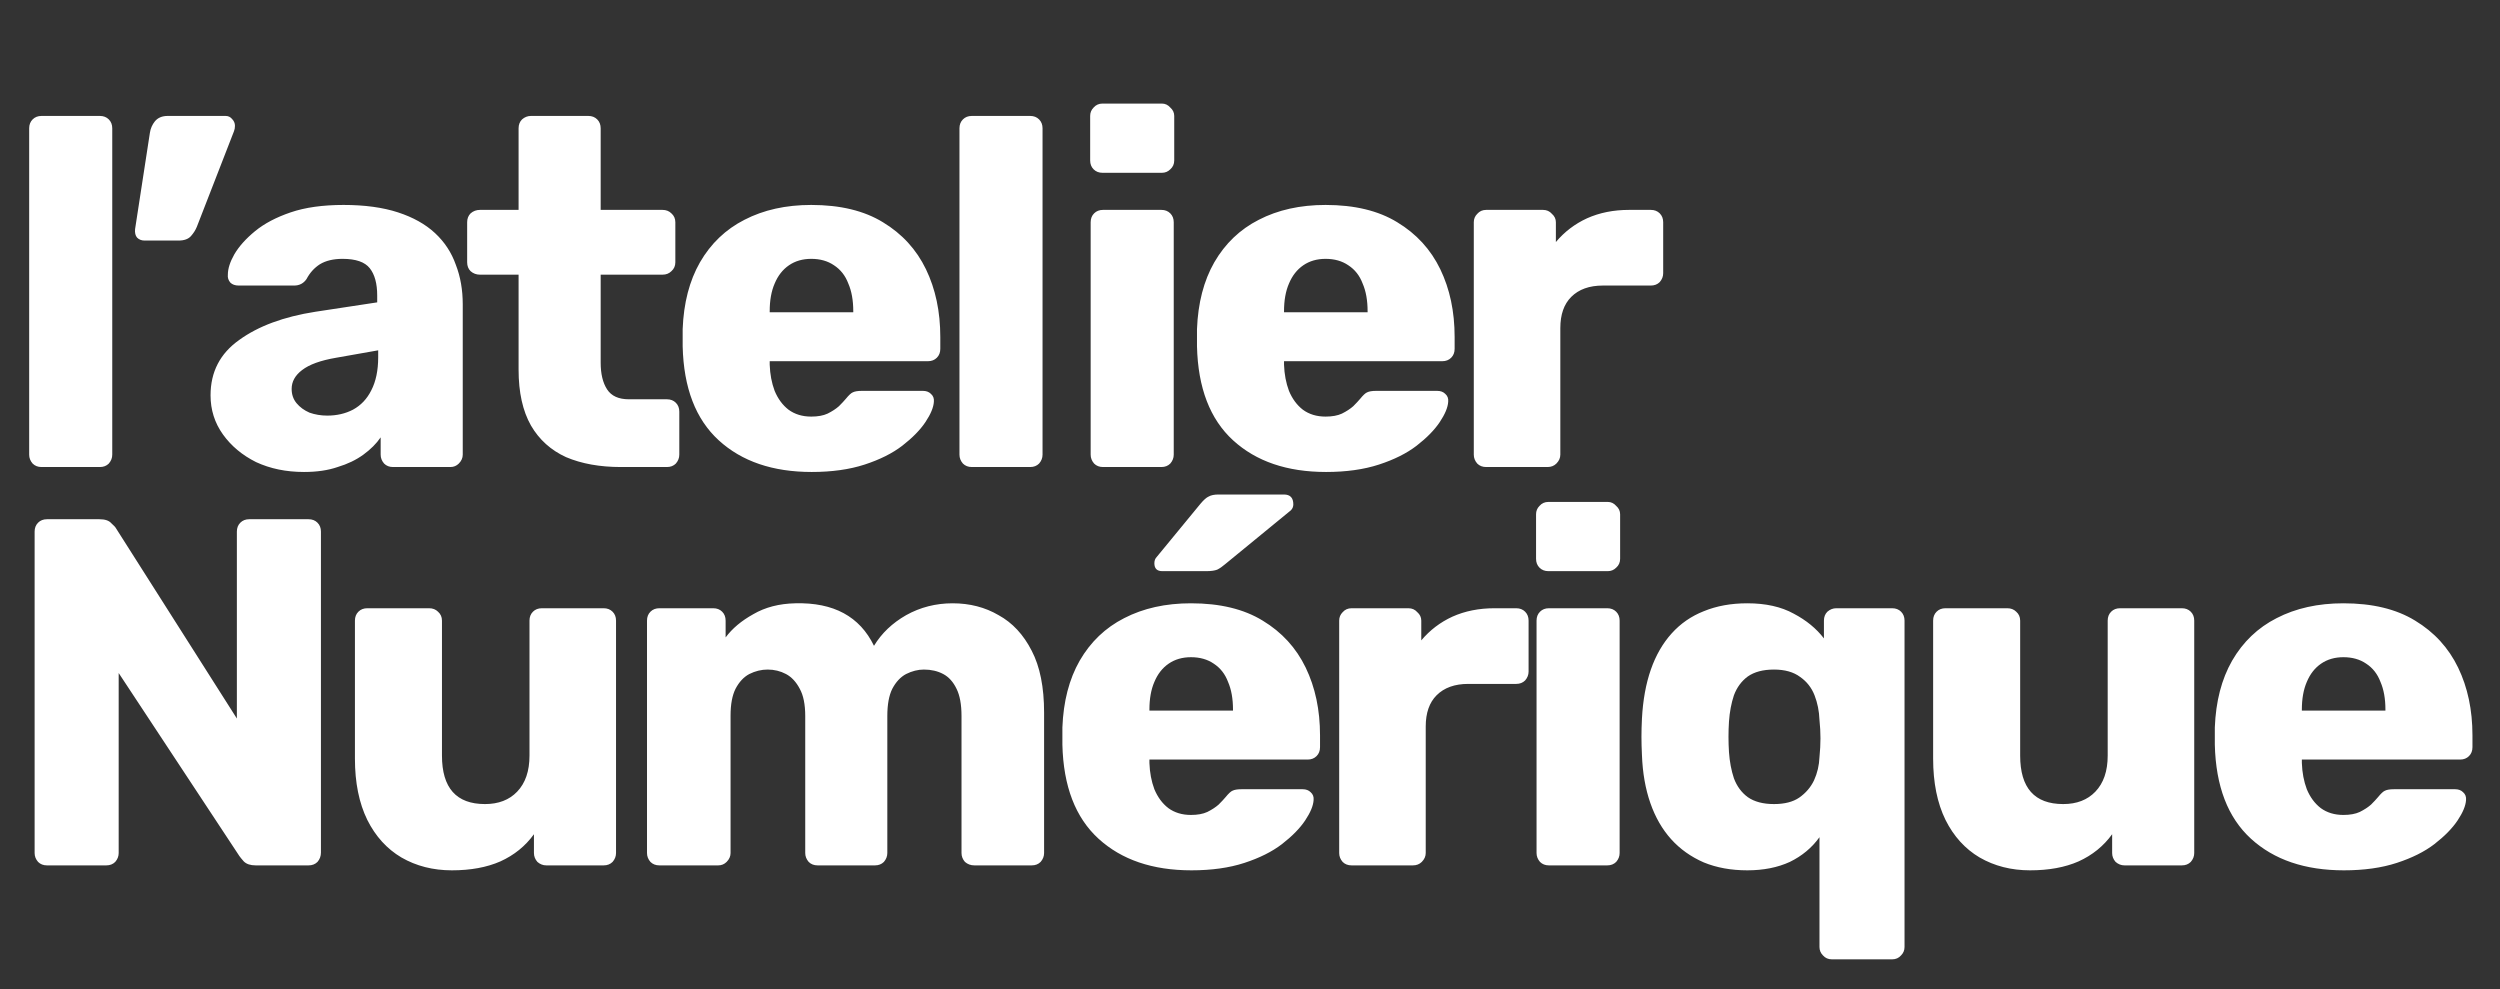 <svg width="182" height="72" viewBox="0 0 182 72" fill="none" xmlns="http://www.w3.org/2000/svg">
<rect x="0" y="0" width="182" height="72" fill="#333333" stroke="none"/>
<path d="M3.024 34C2.76 34 2.544 33.916 2.376 33.748C2.208 33.556 2.124 33.34 2.124 33.1V9.34C2.124 9.076 2.208 8.86 2.376 8.692C2.544 8.524 2.76 8.44 3.024 8.44H7.272C7.536 8.44 7.752 8.524 7.92 8.692C8.088 8.86 8.172 9.076 8.172 9.34V33.1C8.172 33.34 8.088 33.556 7.92 33.748C7.752 33.916 7.536 34 7.272 34H3.024ZM10.517 17.512C10.301 17.512 10.121 17.44 9.977 17.296C9.857 17.152 9.809 16.948 9.833 16.684L10.913 9.664C10.961 9.352 11.081 9.076 11.273 8.836C11.489 8.572 11.801 8.44 12.209 8.44H16.421C16.613 8.44 16.769 8.512 16.889 8.656C17.033 8.8 17.105 8.968 17.105 9.16C17.105 9.304 17.081 9.436 17.033 9.556L14.333 16.504C14.237 16.744 14.093 16.972 13.901 17.188C13.709 17.404 13.409 17.512 13.001 17.512H10.517ZM22.132 34.36C20.836 34.36 19.672 34.12 18.64 33.64C17.632 33.136 16.828 32.464 16.228 31.624C15.628 30.784 15.328 29.836 15.328 28.78C15.328 27.076 16.024 25.732 17.416 24.748C18.808 23.74 20.656 23.056 22.96 22.696L27.46 22.012V21.508C27.46 20.644 27.28 19.984 26.92 19.528C26.56 19.072 25.9 18.844 24.94 18.844C24.268 18.844 23.716 18.976 23.284 19.24C22.876 19.504 22.552 19.864 22.312 20.32C22.096 20.632 21.796 20.788 21.412 20.788H17.38C17.116 20.788 16.912 20.716 16.768 20.572C16.624 20.404 16.564 20.212 16.588 19.996C16.588 19.564 16.744 19.072 17.056 18.52C17.392 17.944 17.896 17.38 18.568 16.828C19.24 16.276 20.104 15.82 21.16 15.46C22.216 15.1 23.5 14.92 25.012 14.92C26.548 14.92 27.868 15.1 28.972 15.46C30.076 15.82 30.976 16.324 31.672 16.972C32.368 17.62 32.872 18.388 33.184 19.276C33.52 20.14 33.688 21.1 33.688 22.156V33.1C33.688 33.34 33.592 33.556 33.4 33.748C33.232 33.916 33.028 34 32.788 34H28.612C28.348 34 28.132 33.916 27.964 33.748C27.796 33.556 27.712 33.34 27.712 33.1V31.84C27.4 32.296 26.98 32.716 26.452 33.1C25.924 33.484 25.3 33.784 24.58 34C23.884 34.24 23.068 34.36 22.132 34.36ZM23.824 30.256C24.52 30.256 25.144 30.112 25.696 29.824C26.272 29.512 26.716 29.044 27.028 28.42C27.364 27.772 27.532 26.968 27.532 26.008V25.504L24.472 26.044C23.344 26.236 22.516 26.536 21.988 26.944C21.484 27.328 21.232 27.784 21.232 28.312C21.232 28.72 21.352 29.068 21.592 29.356C21.832 29.644 22.144 29.872 22.528 30.04C22.936 30.184 23.368 30.256 23.824 30.256ZM45.205 34C43.669 34 42.337 33.76 41.209 33.28C40.105 32.776 39.253 32.008 38.653 30.976C38.053 29.92 37.753 28.564 37.753 26.908V19.996H34.945C34.681 19.996 34.453 19.912 34.261 19.744C34.093 19.576 34.009 19.36 34.009 19.096V16.18C34.009 15.916 34.093 15.7 34.261 15.532C34.453 15.364 34.681 15.28 34.945 15.28H37.753V9.34C37.753 9.076 37.837 8.86 38.005 8.692C38.197 8.524 38.413 8.44 38.653 8.44H42.829C43.093 8.44 43.309 8.524 43.477 8.692C43.645 8.86 43.729 9.076 43.729 9.34V15.28H48.229C48.493 15.28 48.709 15.364 48.877 15.532C49.069 15.7 49.165 15.916 49.165 16.18V19.096C49.165 19.36 49.069 19.576 48.877 19.744C48.709 19.912 48.493 19.996 48.229 19.996H43.729V26.404C43.729 27.22 43.885 27.868 44.197 28.348C44.509 28.828 45.037 29.068 45.781 29.068H48.553C48.817 29.068 49.033 29.152 49.201 29.32C49.369 29.488 49.453 29.704 49.453 29.968V33.1C49.453 33.34 49.369 33.556 49.201 33.748C49.033 33.916 48.817 34 48.553 34H45.205ZM59.094 34.36C56.262 34.36 54.006 33.592 52.326 32.056C50.646 30.52 49.77 28.24 49.698 25.216C49.698 25.048 49.698 24.832 49.698 24.568C49.698 24.304 49.698 24.1 49.698 23.956C49.77 22.06 50.19 20.44 50.958 19.096C51.75 17.728 52.83 16.696 54.198 16C55.59 15.28 57.21 14.92 59.058 14.92C61.17 14.92 62.91 15.34 64.278 16.18C65.67 17.02 66.714 18.16 67.41 19.6C68.106 21.04 68.454 22.684 68.454 24.532V25.396C68.454 25.66 68.37 25.876 68.202 26.044C68.034 26.212 67.818 26.296 67.554 26.296H56.034C56.034 26.32 56.034 26.356 56.034 26.404C56.034 26.452 56.034 26.5 56.034 26.548C56.058 27.244 56.178 27.88 56.394 28.456C56.634 29.032 56.97 29.488 57.402 29.824C57.858 30.16 58.41 30.328 59.058 30.328C59.538 30.328 59.934 30.256 60.246 30.112C60.582 29.944 60.858 29.764 61.074 29.572C61.29 29.356 61.458 29.176 61.578 29.032C61.794 28.768 61.962 28.612 62.082 28.564C62.226 28.492 62.442 28.456 62.73 28.456H67.194C67.434 28.456 67.626 28.528 67.77 28.672C67.938 28.816 68.01 29.008 67.986 29.248C67.962 29.656 67.758 30.148 67.374 30.724C66.99 31.3 66.426 31.876 65.682 32.452C64.962 33.004 64.05 33.46 62.946 33.82C61.842 34.18 60.558 34.36 59.094 34.36ZM56.034 22.732H62.118V22.66C62.118 21.868 61.998 21.196 61.758 20.644C61.542 20.068 61.194 19.624 60.714 19.312C60.258 19 59.706 18.844 59.058 18.844C58.434 18.844 57.894 19 57.438 19.312C56.982 19.624 56.634 20.068 56.394 20.644C56.154 21.196 56.034 21.868 56.034 22.66V22.732ZM70.749 34C70.485 34 70.269 33.916 70.101 33.748C69.933 33.556 69.849 33.34 69.849 33.1V9.34C69.849 9.076 69.933 8.86 70.101 8.692C70.269 8.524 70.485 8.44 70.749 8.44H74.997C75.261 8.44 75.477 8.524 75.645 8.692C75.813 8.86 75.897 9.076 75.897 9.34V33.1C75.897 33.34 75.813 33.556 75.645 33.748C75.477 33.916 75.261 34 74.997 34H70.749ZM80.3 34C80.036 34 79.82 33.916 79.652 33.748C79.484 33.556 79.4 33.34 79.4 33.1V16.18C79.4 15.916 79.484 15.7 79.652 15.532C79.82 15.364 80.036 15.28 80.3 15.28H84.548C84.812 15.28 85.028 15.364 85.196 15.532C85.364 15.7 85.448 15.916 85.448 16.18V33.1C85.448 33.34 85.364 33.556 85.196 33.748C85.028 33.916 84.812 34 84.548 34H80.3ZM80.264 12.58C80 12.58 79.784 12.496 79.616 12.328C79.448 12.16 79.364 11.944 79.364 11.68V8.44C79.364 8.2 79.448 7.996 79.616 7.828C79.784 7.636 80 7.54 80.264 7.54H84.584C84.824 7.54 85.028 7.636 85.196 7.828C85.388 7.996 85.484 8.2 85.484 8.44V11.68C85.484 11.944 85.388 12.16 85.196 12.328C85.028 12.496 84.824 12.58 84.584 12.58H80.264ZM96.537 34.36C93.705 34.36 91.449 33.592 89.769 32.056C88.089 30.52 87.213 28.24 87.141 25.216C87.141 25.048 87.141 24.832 87.141 24.568C87.141 24.304 87.141 24.1 87.141 23.956C87.213 22.06 87.633 20.44 88.401 19.096C89.193 17.728 90.273 16.696 91.641 16C93.033 15.28 94.653 14.92 96.501 14.92C98.613 14.92 100.353 15.34 101.721 16.18C103.113 17.02 104.157 18.16 104.853 19.6C105.549 21.04 105.897 22.684 105.897 24.532V25.396C105.897 25.66 105.813 25.876 105.645 26.044C105.477 26.212 105.261 26.296 104.997 26.296H93.477C93.477 26.32 93.477 26.356 93.477 26.404C93.477 26.452 93.477 26.5 93.477 26.548C93.501 27.244 93.621 27.88 93.837 28.456C94.077 29.032 94.413 29.488 94.845 29.824C95.301 30.16 95.853 30.328 96.501 30.328C96.981 30.328 97.377 30.256 97.689 30.112C98.025 29.944 98.301 29.764 98.517 29.572C98.733 29.356 98.901 29.176 99.021 29.032C99.237 28.768 99.405 28.612 99.525 28.564C99.669 28.492 99.885 28.456 100.173 28.456H104.637C104.877 28.456 105.069 28.528 105.213 28.672C105.381 28.816 105.453 29.008 105.429 29.248C105.405 29.656 105.201 30.148 104.817 30.724C104.433 31.3 103.869 31.876 103.125 32.452C102.405 33.004 101.493 33.46 100.389 33.82C99.285 34.18 98.001 34.36 96.537 34.36ZM93.477 22.732H99.561V22.66C99.561 21.868 99.441 21.196 99.201 20.644C98.985 20.068 98.637 19.624 98.157 19.312C97.701 19 97.149 18.844 96.501 18.844C95.877 18.844 95.337 19 94.881 19.312C94.425 19.624 94.077 20.068 93.837 20.644C93.597 21.196 93.477 21.868 93.477 22.66V22.732ZM108.192 34C107.928 34 107.712 33.916 107.544 33.748C107.376 33.556 107.292 33.34 107.292 33.1V16.18C107.292 15.94 107.376 15.736 107.544 15.568C107.712 15.376 107.928 15.28 108.192 15.28H112.332C112.596 15.28 112.812 15.376 112.98 15.568C113.172 15.736 113.268 15.94 113.268 16.18V17.62C113.892 16.876 114.648 16.3 115.536 15.892C116.448 15.484 117.468 15.28 118.596 15.28H120.18C120.444 15.28 120.66 15.364 120.828 15.532C120.996 15.7 121.08 15.916 121.08 16.18V19.888C121.08 20.128 120.996 20.344 120.828 20.536C120.66 20.704 120.444 20.788 120.18 20.788H116.688C115.704 20.788 114.936 21.064 114.384 21.616C113.856 22.144 113.592 22.9 113.592 23.884V33.1C113.592 33.34 113.496 33.556 113.304 33.748C113.136 33.916 112.92 34 112.656 34H108.192Z" fill="white"/>
<path d="M3.42 63C3.156 63 2.94 62.916 2.772 62.748C2.604 62.556 2.52 62.34 2.52 62.1V38.7C2.52 38.436 2.604 38.22 2.772 38.052C2.94 37.884 3.156 37.8 3.42 37.8H7.236C7.644 37.8 7.932 37.896 8.1 38.088C8.292 38.256 8.412 38.388 8.46 38.484L17.244 52.308V38.7C17.244 38.436 17.328 38.22 17.496 38.052C17.664 37.884 17.88 37.8 18.144 37.8H22.464C22.728 37.8 22.944 37.884 23.112 38.052C23.28 38.22 23.364 38.436 23.364 38.7V62.064C23.364 62.328 23.28 62.556 23.112 62.748C22.944 62.916 22.728 63 22.464 63H18.612C18.228 63 17.94 62.904 17.748 62.712C17.58 62.52 17.472 62.388 17.424 62.316L8.64 48.996V62.1C8.64 62.34 8.556 62.556 8.388 62.748C8.22 62.916 8.004 63 7.74 63H3.42ZM32.895 63.36C31.527 63.36 30.303 63.048 29.223 62.424C28.167 61.8 27.339 60.888 26.739 59.688C26.139 58.464 25.839 56.976 25.839 55.224V45.18C25.839 44.916 25.923 44.7 26.091 44.532C26.259 44.364 26.475 44.28 26.739 44.28H31.239C31.503 44.28 31.719 44.364 31.887 44.532C32.079 44.7 32.175 44.916 32.175 45.18V55.008C32.175 57.36 33.219 58.536 35.307 58.536C36.291 58.536 37.071 58.236 37.647 57.636C38.247 57.012 38.547 56.136 38.547 55.008V45.18C38.547 44.916 38.631 44.7 38.799 44.532C38.967 44.364 39.183 44.28 39.447 44.28H43.947C44.211 44.28 44.427 44.364 44.595 44.532C44.763 44.7 44.847 44.916 44.847 45.18V62.1C44.847 62.34 44.763 62.556 44.595 62.748C44.427 62.916 44.211 63 43.947 63H39.771C39.531 63 39.315 62.916 39.123 62.748C38.955 62.556 38.871 62.34 38.871 62.1V60.732C38.247 61.596 37.431 62.256 36.423 62.712C35.439 63.144 34.263 63.36 32.895 63.36ZM48.002 63C47.737 63 47.522 62.916 47.353 62.748C47.185 62.556 47.102 62.34 47.102 62.1V45.18C47.102 44.916 47.185 44.7 47.353 44.532C47.522 44.364 47.737 44.28 48.002 44.28H51.925C52.19 44.28 52.406 44.364 52.574 44.532C52.742 44.7 52.825 44.916 52.825 45.18V46.404C53.306 45.756 53.977 45.192 54.842 44.712C55.706 44.208 56.725 43.944 57.901 43.92C60.685 43.848 62.593 44.88 63.626 47.016C64.177 46.104 64.957 45.36 65.966 44.784C66.998 44.208 68.126 43.92 69.35 43.92C70.597 43.92 71.713 44.208 72.698 44.784C73.706 45.336 74.51 46.2 75.109 47.376C75.71 48.528 76.01 50.028 76.01 51.876V62.1C76.01 62.34 75.925 62.556 75.757 62.748C75.59 62.916 75.374 63 75.109 63H70.933C70.669 63 70.442 62.916 70.249 62.748C70.082 62.556 69.998 62.34 69.998 62.1V52.128C69.998 51.288 69.877 50.628 69.638 50.148C69.397 49.644 69.073 49.284 68.665 49.068C68.257 48.852 67.79 48.744 67.261 48.744C66.829 48.744 66.397 48.852 65.966 49.068C65.558 49.284 65.222 49.644 64.957 50.148C64.718 50.628 64.597 51.288 64.597 52.128V62.1C64.597 62.34 64.513 62.556 64.346 62.748C64.177 62.916 63.962 63 63.697 63H59.522C59.258 63 59.041 62.916 58.873 62.748C58.706 62.556 58.621 62.34 58.621 62.1V52.128C58.621 51.288 58.489 50.628 58.225 50.148C57.962 49.644 57.626 49.284 57.218 49.068C56.809 48.852 56.365 48.744 55.886 48.744C55.429 48.744 54.986 48.852 54.553 49.068C54.145 49.284 53.809 49.644 53.545 50.148C53.306 50.628 53.185 51.276 53.185 52.092V62.1C53.185 62.34 53.09 62.556 52.898 62.748C52.73 62.916 52.526 63 52.285 63H48.002ZM86.738 63.36C83.906 63.36 81.65 62.592 79.97 61.056C78.29 59.52 77.414 57.24 77.342 54.216C77.342 54.048 77.342 53.832 77.342 53.568C77.342 53.304 77.342 53.1 77.342 52.956C77.414 51.06 77.834 49.44 78.602 48.096C79.394 46.728 80.474 45.696 81.842 45C83.234 44.28 84.854 43.92 86.702 43.92C88.814 43.92 90.554 44.34 91.922 45.18C93.314 46.02 94.358 47.16 95.054 48.6C95.75 50.04 96.098 51.684 96.098 53.532V54.396C96.098 54.66 96.014 54.876 95.846 55.044C95.678 55.212 95.462 55.296 95.198 55.296H83.678C83.678 55.32 83.678 55.356 83.678 55.404C83.678 55.452 83.678 55.5 83.678 55.548C83.702 56.244 83.822 56.88 84.038 57.456C84.278 58.032 84.614 58.488 85.046 58.824C85.502 59.16 86.054 59.328 86.702 59.328C87.182 59.328 87.578 59.256 87.89 59.112C88.226 58.944 88.502 58.764 88.718 58.572C88.934 58.356 89.102 58.176 89.222 58.032C89.438 57.768 89.606 57.612 89.726 57.564C89.87 57.492 90.086 57.456 90.374 57.456H94.838C95.078 57.456 95.27 57.528 95.414 57.672C95.582 57.816 95.654 58.008 95.63 58.248C95.606 58.656 95.402 59.148 95.018 59.724C94.634 60.3 94.07 60.876 93.326 61.452C92.606 62.004 91.694 62.46 90.59 62.82C89.486 63.18 88.202 63.36 86.738 63.36ZM83.678 51.732H89.762V51.66C89.762 50.868 89.642 50.196 89.402 49.644C89.186 49.068 88.838 48.624 88.358 48.312C87.902 48 87.35 47.844 86.702 47.844C86.078 47.844 85.538 48 85.082 48.312C84.626 48.624 84.278 49.068 84.038 49.644C83.798 50.196 83.678 50.868 83.678 51.66V51.732ZM84.614 41.58C84.23 41.58 84.038 41.388 84.038 41.004C84.038 40.812 84.098 40.656 84.218 40.536L87.386 36.684C87.626 36.396 87.83 36.216 87.998 36.144C88.166 36.048 88.406 36 88.718 36H93.47C93.926 36 94.154 36.24 94.154 36.72C94.154 36.888 94.094 37.032 93.974 37.152L89.186 41.076C88.994 41.244 88.802 41.376 88.61 41.472C88.418 41.544 88.154 41.58 87.818 41.58H84.614ZM98.393 63C98.129 63 97.913 62.916 97.745 62.748C97.577 62.556 97.493 62.34 97.493 62.1V45.18C97.493 44.94 97.577 44.736 97.745 44.568C97.913 44.376 98.129 44.28 98.393 44.28H102.533C102.797 44.28 103.013 44.376 103.181 44.568C103.373 44.736 103.469 44.94 103.469 45.18V46.62C104.093 45.876 104.849 45.3 105.737 44.892C106.649 44.484 107.669 44.28 108.797 44.28H110.381C110.645 44.28 110.861 44.364 111.029 44.532C111.197 44.7 111.281 44.916 111.281 45.18V48.888C111.281 49.128 111.197 49.344 111.029 49.536C110.861 49.704 110.645 49.788 110.381 49.788H106.889C105.905 49.788 105.137 50.064 104.585 50.616C104.057 51.144 103.793 51.9 103.793 52.884V62.1C103.793 62.34 103.697 62.556 103.505 62.748C103.337 62.916 103.121 63 102.857 63H98.393ZM112.761 63C112.497 63 112.281 62.916 112.113 62.748C111.945 62.556 111.861 62.34 111.861 62.1V45.18C111.861 44.916 111.945 44.7 112.113 44.532C112.281 44.364 112.497 44.28 112.761 44.28H117.009C117.273 44.28 117.489 44.364 117.657 44.532C117.825 44.7 117.909 44.916 117.909 45.18V62.1C117.909 62.34 117.825 62.556 117.657 62.748C117.489 62.916 117.273 63 117.009 63H112.761ZM112.725 41.58C112.461 41.58 112.245 41.496 112.077 41.328C111.909 41.16 111.825 40.944 111.825 40.68V37.44C111.825 37.2 111.909 36.996 112.077 36.828C112.245 36.636 112.461 36.54 112.725 36.54H117.045C117.285 36.54 117.489 36.636 117.657 36.828C117.849 36.996 117.945 37.2 117.945 37.44V40.68C117.945 40.944 117.849 41.16 117.657 41.328C117.489 41.496 117.285 41.58 117.045 41.58H112.725ZM133.358 69.84C133.094 69.84 132.878 69.744 132.71 69.552C132.542 69.384 132.458 69.18 132.458 68.94V60.948C131.906 61.716 131.186 62.316 130.298 62.748C129.41 63.156 128.378 63.36 127.202 63.36C126.026 63.36 124.97 63.168 124.034 62.784C123.098 62.376 122.306 61.812 121.658 61.092C121.01 60.372 120.506 59.496 120.146 58.464C119.786 57.432 119.582 56.268 119.534 54.972C119.51 54.492 119.498 54.048 119.498 53.64C119.498 53.232 119.51 52.788 119.534 52.308C119.606 50.964 119.822 49.776 120.182 48.744C120.542 47.712 121.046 46.836 121.694 46.116C122.342 45.396 123.122 44.856 124.034 44.496C124.97 44.112 126.026 43.92 127.202 43.92C128.546 43.92 129.674 44.172 130.586 44.676C131.498 45.156 132.23 45.756 132.782 46.476V45.18C132.782 44.916 132.866 44.7 133.034 44.532C133.226 44.364 133.442 44.28 133.682 44.28H137.75C138.014 44.28 138.23 44.364 138.398 44.532C138.566 44.7 138.65 44.916 138.65 45.18V68.94C138.65 69.18 138.566 69.384 138.398 69.552C138.23 69.744 138.014 69.84 137.75 69.84H133.358ZM129.146 58.536C129.914 58.536 130.526 58.38 130.982 58.068C131.462 57.732 131.822 57.312 132.062 56.808C132.302 56.28 132.434 55.716 132.458 55.116C132.506 54.636 132.53 54.18 132.53 53.748C132.53 53.316 132.506 52.872 132.458 52.416C132.434 51.768 132.314 51.168 132.098 50.616C131.882 50.064 131.534 49.62 131.054 49.284C130.574 48.924 129.938 48.744 129.146 48.744C128.354 48.744 127.718 48.912 127.238 49.248C126.782 49.584 126.446 50.04 126.23 50.616C126.038 51.192 125.918 51.828 125.87 52.524C125.822 53.268 125.822 54.012 125.87 54.756C125.918 55.452 126.038 56.088 126.23 56.664C126.446 57.24 126.782 57.696 127.238 58.032C127.718 58.368 128.354 58.536 129.146 58.536ZM147.788 63.36C146.42 63.36 145.196 63.048 144.116 62.424C143.06 61.8 142.232 60.888 141.632 59.688C141.032 58.464 140.732 56.976 140.732 55.224V45.18C140.732 44.916 140.816 44.7 140.984 44.532C141.152 44.364 141.368 44.28 141.632 44.28H146.132C146.396 44.28 146.612 44.364 146.78 44.532C146.972 44.7 147.068 44.916 147.068 45.18V55.008C147.068 57.36 148.112 58.536 150.2 58.536C151.184 58.536 151.964 58.236 152.54 57.636C153.14 57.012 153.44 56.136 153.44 55.008V45.18C153.44 44.916 153.524 44.7 153.692 44.532C153.86 44.364 154.076 44.28 154.34 44.28H158.84C159.104 44.28 159.32 44.364 159.488 44.532C159.656 44.7 159.74 44.916 159.74 45.18V62.1C159.74 62.34 159.656 62.556 159.488 62.748C159.32 62.916 159.104 63 158.84 63H154.664C154.424 63 154.208 62.916 154.016 62.748C153.848 62.556 153.764 62.34 153.764 62.1V60.732C153.14 61.596 152.324 62.256 151.316 62.712C150.332 63.144 149.156 63.36 147.788 63.36ZM170.635 63.36C167.803 63.36 165.547 62.592 163.867 61.056C162.187 59.52 161.311 57.24 161.239 54.216C161.239 54.048 161.239 53.832 161.239 53.568C161.239 53.304 161.239 53.1 161.239 52.956C161.311 51.06 161.731 49.44 162.499 48.096C163.291 46.728 164.371 45.696 165.739 45C167.131 44.28 168.751 43.92 170.599 43.92C172.711 43.92 174.451 44.34 175.819 45.18C177.211 46.02 178.255 47.16 178.951 48.6C179.647 50.04 179.995 51.684 179.995 53.532V54.396C179.995 54.66 179.911 54.876 179.743 55.044C179.575 55.212 179.359 55.296 179.095 55.296H167.575C167.575 55.32 167.575 55.356 167.575 55.404C167.575 55.452 167.575 55.5 167.575 55.548C167.599 56.244 167.719 56.88 167.935 57.456C168.175 58.032 168.511 58.488 168.943 58.824C169.399 59.16 169.951 59.328 170.599 59.328C171.079 59.328 171.475 59.256 171.787 59.112C172.123 58.944 172.399 58.764 172.615 58.572C172.831 58.356 172.999 58.176 173.119 58.032C173.335 57.768 173.503 57.612 173.623 57.564C173.767 57.492 173.983 57.456 174.271 57.456H178.735C178.975 57.456 179.167 57.528 179.311 57.672C179.479 57.816 179.551 58.008 179.527 58.248C179.503 58.656 179.299 59.148 178.915 59.724C178.531 60.3 177.967 60.876 177.223 61.452C176.503 62.004 175.591 62.46 174.487 62.82C173.383 63.18 172.099 63.36 170.635 63.36ZM167.575 51.732H173.659V51.66C173.659 50.868 173.539 50.196 173.299 49.644C173.083 49.068 172.735 48.624 172.255 48.312C171.799 48 171.247 47.844 170.599 47.844C169.975 47.844 169.435 48 168.979 48.312C168.523 48.624 168.175 49.068 167.935 49.644C167.695 50.196 167.575 50.868 167.575 51.66V51.732Z" fill="white"/>
</svg>
